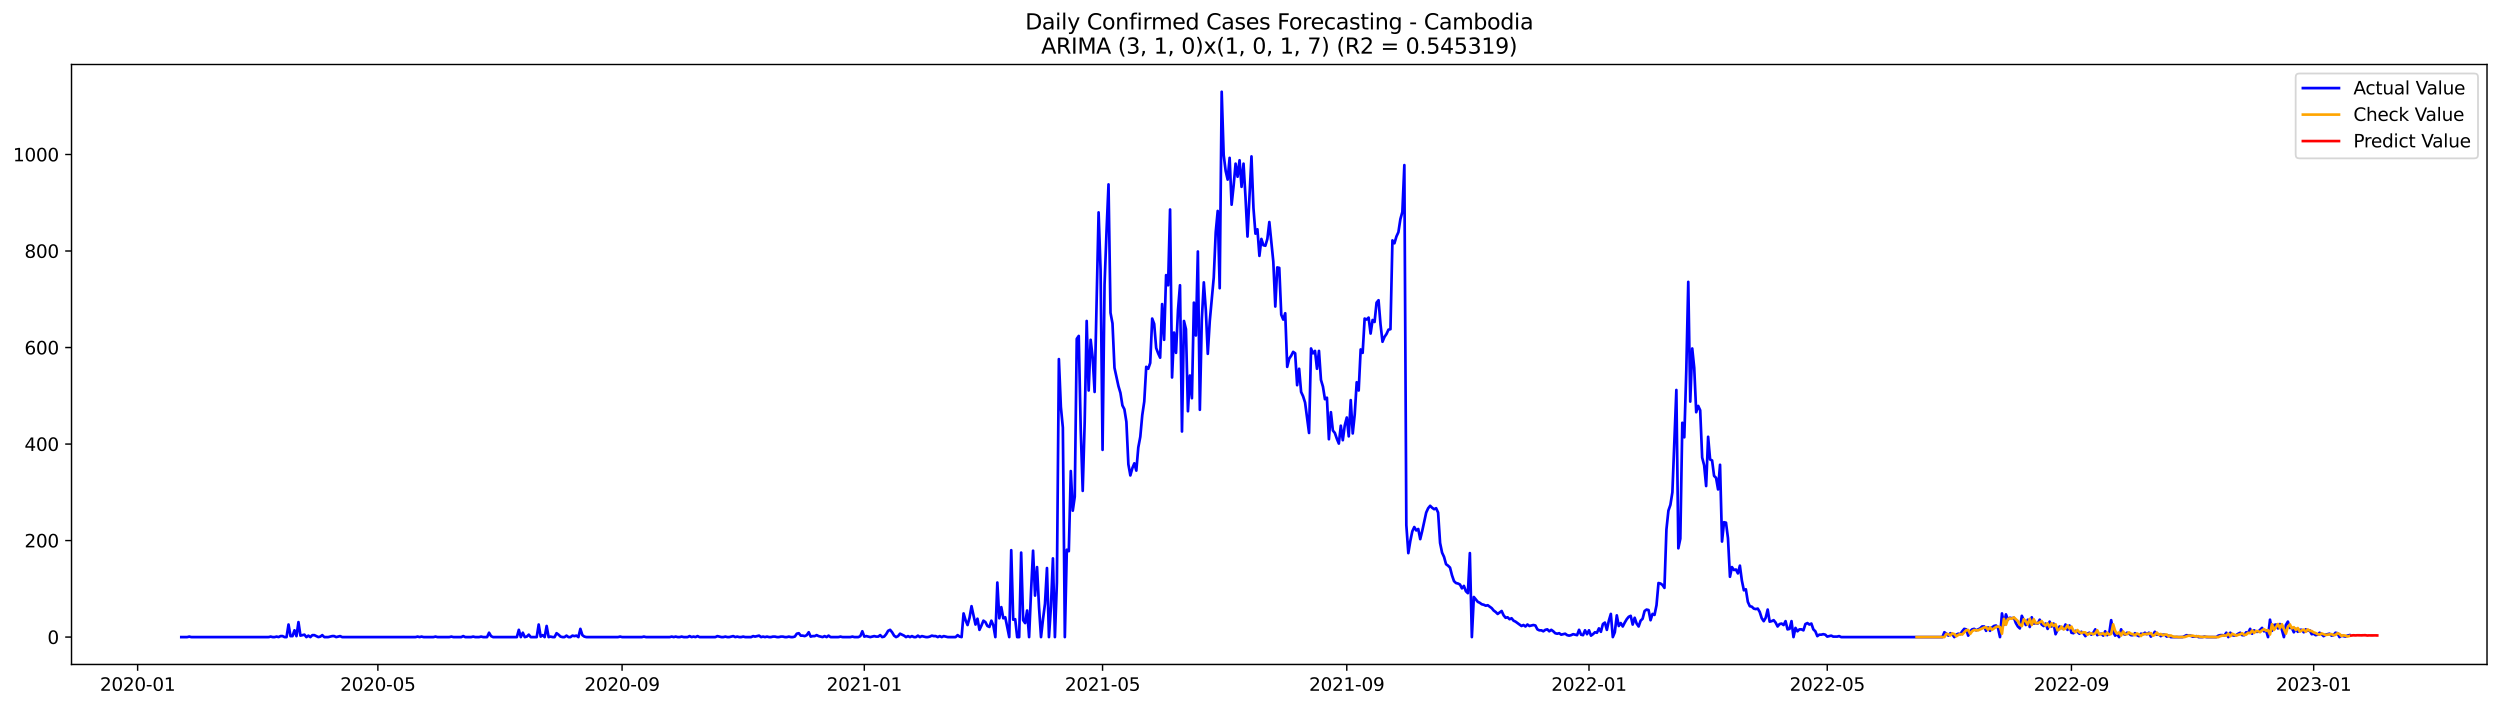 <?xml version="1.0" encoding="utf-8" standalone="no"?>
<!DOCTYPE svg PUBLIC "-//W3C//DTD SVG 1.1//EN"
  "http://www.w3.org/Graphics/SVG/1.1/DTD/svg11.dtd">
<svg xmlns:xlink="http://www.w3.org/1999/xlink" width="1386.05pt" height="392.274pt" viewBox="0 0 1386.05 392.274" xmlns="http://www.w3.org/2000/svg" version="1.1">
 <defs>
  <style type="text/css">*{stroke-linejoin: round; stroke-linecap: butt}</style>
 </defs>
 <g id="figure_1">
  <g id="patch_1">
   <path d="M 0 392.274 
L 1386.05 392.274 
L 1386.05 0 
L 0 0 
z
" style="fill: #ffffff"/>
  </g>
  <g id="axes_1">
   <g id="patch_2">
    <path d="M 39.65 368.396 
L 1378.85 368.396 
L 1378.85 35.755 
L 39.65 35.755 
z
" style="fill: #ffffff"/>
   </g>
   <g id="matplotlib.axis_1">
    <g id="xtick_1">
     <g id="line2d_1">
      <defs>
       <path id="mc439f2bbab" d="M 0 0 
L 0 3.5 
" style="stroke: #000000; stroke-width: 0.8"/>
      </defs>
      <g>
       <use xlink:href="#mc439f2bbab" x="76.306" y="368.396" style="stroke: #000000; stroke-width: 0.8"/>
      </g>
     </g>
     <g id="text_1">
      <!-- 2020-01 -->
      <g transform="translate(55.414 382.994)scale(0.1 -0.1)">
       <defs>
        <path id="DejaVuSans-32" d="M 1228 531 
L 3431 531 
L 3431 0 
L 469 0 
L 469 531 
Q 828 903 1448 1529 
Q 2069 2156 2228 2338 
Q 2531 2678 2651 2914 
Q 2772 3150 2772 3378 
Q 2772 3750 2511 3984 
Q 2250 4219 1831 4219 
Q 1534 4219 1204 4116 
Q 875 4013 500 3803 
L 500 4441 
Q 881 4594 1212 4672 
Q 1544 4750 1819 4750 
Q 2544 4750 2975 4387 
Q 3406 4025 3406 3419 
Q 3406 3131 3298 2873 
Q 3191 2616 2906 2266 
Q 2828 2175 2409 1742 
Q 1991 1309 1228 531 
z
" transform="scale(0.016)"/>
        <path id="DejaVuSans-30" d="M 2034 4250 
Q 1547 4250 1301 3770 
Q 1056 3291 1056 2328 
Q 1056 1369 1301 889 
Q 1547 409 2034 409 
Q 2525 409 2770 889 
Q 3016 1369 3016 2328 
Q 3016 3291 2770 3770 
Q 2525 4250 2034 4250 
z
M 2034 4750 
Q 2819 4750 3233 4129 
Q 3647 3509 3647 2328 
Q 3647 1150 3233 529 
Q 2819 -91 2034 -91 
Q 1250 -91 836 529 
Q 422 1150 422 2328 
Q 422 3509 836 4129 
Q 1250 4750 2034 4750 
z
" transform="scale(0.016)"/>
        <path id="DejaVuSans-2d" d="M 313 2009 
L 1997 2009 
L 1997 1497 
L 313 1497 
L 313 2009 
z
" transform="scale(0.016)"/>
        <path id="DejaVuSans-31" d="M 794 531 
L 1825 531 
L 1825 4091 
L 703 3866 
L 703 4441 
L 1819 4666 
L 2450 4666 
L 2450 531 
L 3481 531 
L 3481 0 
L 794 0 
L 794 531 
z
" transform="scale(0.016)"/>
       </defs>
       <use xlink:href="#DejaVuSans-32"/>
       <use xlink:href="#DejaVuSans-30" x="63.623"/>
       <use xlink:href="#DejaVuSans-32" x="127.246"/>
       <use xlink:href="#DejaVuSans-30" x="190.869"/>
       <use xlink:href="#DejaVuSans-2d" x="254.492"/>
       <use xlink:href="#DejaVuSans-30" x="290.576"/>
       <use xlink:href="#DejaVuSans-31" x="354.199"/>
      </g>
     </g>
    </g>
    <g id="xtick_2">
     <g id="line2d_2">
      <g>
       <use xlink:href="#mc439f2bbab" x="209.499" y="368.396" style="stroke: #000000; stroke-width: 0.8"/>
      </g>
     </g>
     <g id="text_2">
      <!-- 2020-05 -->
      <g transform="translate(188.608 382.994)scale(0.1 -0.1)">
       <defs>
        <path id="DejaVuSans-35" d="M 691 4666 
L 3169 4666 
L 3169 4134 
L 1269 4134 
L 1269 2991 
Q 1406 3038 1543 3061 
Q 1681 3084 1819 3084 
Q 2600 3084 3056 2656 
Q 3513 2228 3513 1497 
Q 3513 744 3044 326 
Q 2575 -91 1722 -91 
Q 1428 -91 1123 -41 
Q 819 9 494 109 
L 494 744 
Q 775 591 1075 516 
Q 1375 441 1709 441 
Q 2250 441 2565 725 
Q 2881 1009 2881 1497 
Q 2881 1984 2565 2268 
Q 2250 2553 1709 2553 
Q 1456 2553 1204 2497 
Q 953 2441 691 2322 
L 691 4666 
z
" transform="scale(0.016)"/>
       </defs>
       <use xlink:href="#DejaVuSans-32"/>
       <use xlink:href="#DejaVuSans-30" x="63.623"/>
       <use xlink:href="#DejaVuSans-32" x="127.246"/>
       <use xlink:href="#DejaVuSans-30" x="190.869"/>
       <use xlink:href="#DejaVuSans-2d" x="254.492"/>
       <use xlink:href="#DejaVuSans-30" x="290.576"/>
       <use xlink:href="#DejaVuSans-35" x="354.199"/>
      </g>
     </g>
    </g>
    <g id="xtick_3">
     <g id="line2d_3">
      <g>
       <use xlink:href="#mc439f2bbab" x="344.894" y="368.396" style="stroke: #000000; stroke-width: 0.8"/>
      </g>
     </g>
     <g id="text_3">
      <!-- 2020-09 -->
      <g transform="translate(324.003 382.994)scale(0.1 -0.1)">
       <defs>
        <path id="DejaVuSans-39" d="M 703 97 
L 703 672 
Q 941 559 1184 500 
Q 1428 441 1663 441 
Q 2288 441 2617 861 
Q 2947 1281 2994 2138 
Q 2813 1869 2534 1725 
Q 2256 1581 1919 1581 
Q 1219 1581 811 2004 
Q 403 2428 403 3163 
Q 403 3881 828 4315 
Q 1253 4750 1959 4750 
Q 2769 4750 3195 4129 
Q 3622 3509 3622 2328 
Q 3622 1225 3098 567 
Q 2575 -91 1691 -91 
Q 1453 -91 1209 -44 
Q 966 3 703 97 
z
M 1959 2075 
Q 2384 2075 2632 2365 
Q 2881 2656 2881 3163 
Q 2881 3666 2632 3958 
Q 2384 4250 1959 4250 
Q 1534 4250 1286 3958 
Q 1038 3666 1038 3163 
Q 1038 2656 1286 2365 
Q 1534 2075 1959 2075 
z
" transform="scale(0.016)"/>
       </defs>
       <use xlink:href="#DejaVuSans-32"/>
       <use xlink:href="#DejaVuSans-30" x="63.623"/>
       <use xlink:href="#DejaVuSans-32" x="127.246"/>
       <use xlink:href="#DejaVuSans-30" x="190.869"/>
       <use xlink:href="#DejaVuSans-2d" x="254.492"/>
       <use xlink:href="#DejaVuSans-30" x="290.576"/>
       <use xlink:href="#DejaVuSans-39" x="354.199"/>
      </g>
     </g>
    </g>
    <g id="xtick_4">
     <g id="line2d_4">
      <g>
       <use xlink:href="#mc439f2bbab" x="479.189" y="368.396" style="stroke: #000000; stroke-width: 0.8"/>
      </g>
     </g>
     <g id="text_4">
      <!-- 2021-01 -->
      <g transform="translate(458.297 382.994)scale(0.1 -0.1)">
       <use xlink:href="#DejaVuSans-32"/>
       <use xlink:href="#DejaVuSans-30" x="63.623"/>
       <use xlink:href="#DejaVuSans-32" x="127.246"/>
       <use xlink:href="#DejaVuSans-31" x="190.869"/>
       <use xlink:href="#DejaVuSans-2d" x="254.492"/>
       <use xlink:href="#DejaVuSans-30" x="290.576"/>
       <use xlink:href="#DejaVuSans-31" x="354.199"/>
      </g>
     </g>
    </g>
    <g id="xtick_5">
     <g id="line2d_5">
      <g>
       <use xlink:href="#mc439f2bbab" x="611.281" y="368.396" style="stroke: #000000; stroke-width: 0.8"/>
      </g>
     </g>
     <g id="text_5">
      <!-- 2021-05 -->
      <g transform="translate(590.39 382.994)scale(0.1 -0.1)">
       <use xlink:href="#DejaVuSans-32"/>
       <use xlink:href="#DejaVuSans-30" x="63.623"/>
       <use xlink:href="#DejaVuSans-32" x="127.246"/>
       <use xlink:href="#DejaVuSans-31" x="190.869"/>
       <use xlink:href="#DejaVuSans-2d" x="254.492"/>
       <use xlink:href="#DejaVuSans-30" x="290.576"/>
       <use xlink:href="#DejaVuSans-35" x="354.199"/>
      </g>
     </g>
    </g>
    <g id="xtick_6">
     <g id="line2d_6">
      <g>
       <use xlink:href="#mc439f2bbab" x="746.676" y="368.396" style="stroke: #000000; stroke-width: 0.8"/>
      </g>
     </g>
     <g id="text_6">
      <!-- 2021-09 -->
      <g transform="translate(725.785 382.994)scale(0.1 -0.1)">
       <use xlink:href="#DejaVuSans-32"/>
       <use xlink:href="#DejaVuSans-30" x="63.623"/>
       <use xlink:href="#DejaVuSans-32" x="127.246"/>
       <use xlink:href="#DejaVuSans-31" x="190.869"/>
       <use xlink:href="#DejaVuSans-2d" x="254.492"/>
       <use xlink:href="#DejaVuSans-30" x="290.576"/>
       <use xlink:href="#DejaVuSans-39" x="354.199"/>
      </g>
     </g>
    </g>
    <g id="xtick_7">
     <g id="line2d_7">
      <g>
       <use xlink:href="#mc439f2bbab" x="880.971" y="368.396" style="stroke: #000000; stroke-width: 0.8"/>
      </g>
     </g>
     <g id="text_7">
      <!-- 2022-01 -->
      <g transform="translate(860.079 382.994)scale(0.1 -0.1)">
       <use xlink:href="#DejaVuSans-32"/>
       <use xlink:href="#DejaVuSans-30" x="63.623"/>
       <use xlink:href="#DejaVuSans-32" x="127.246"/>
       <use xlink:href="#DejaVuSans-32" x="190.869"/>
       <use xlink:href="#DejaVuSans-2d" x="254.492"/>
       <use xlink:href="#DejaVuSans-30" x="290.576"/>
       <use xlink:href="#DejaVuSans-31" x="354.199"/>
      </g>
     </g>
    </g>
    <g id="xtick_8">
     <g id="line2d_8">
      <g>
       <use xlink:href="#mc439f2bbab" x="1013.063" y="368.396" style="stroke: #000000; stroke-width: 0.8"/>
      </g>
     </g>
     <g id="text_8">
      <!-- 2022-05 -->
      <g transform="translate(992.172 382.994)scale(0.1 -0.1)">
       <use xlink:href="#DejaVuSans-32"/>
       <use xlink:href="#DejaVuSans-30" x="63.623"/>
       <use xlink:href="#DejaVuSans-32" x="127.246"/>
       <use xlink:href="#DejaVuSans-32" x="190.869"/>
       <use xlink:href="#DejaVuSans-2d" x="254.492"/>
       <use xlink:href="#DejaVuSans-30" x="290.576"/>
       <use xlink:href="#DejaVuSans-35" x="354.199"/>
      </g>
     </g>
    </g>
    <g id="xtick_9">
     <g id="line2d_9">
      <g>
       <use xlink:href="#mc439f2bbab" x="1148.458" y="368.396" style="stroke: #000000; stroke-width: 0.8"/>
      </g>
     </g>
     <g id="text_9">
      <!-- 2022-09 -->
      <g transform="translate(1127.567 382.994)scale(0.1 -0.1)">
       <use xlink:href="#DejaVuSans-32"/>
       <use xlink:href="#DejaVuSans-30" x="63.623"/>
       <use xlink:href="#DejaVuSans-32" x="127.246"/>
       <use xlink:href="#DejaVuSans-32" x="190.869"/>
       <use xlink:href="#DejaVuSans-2d" x="254.492"/>
       <use xlink:href="#DejaVuSans-30" x="290.576"/>
       <use xlink:href="#DejaVuSans-39" x="354.199"/>
      </g>
     </g>
    </g>
    <g id="xtick_10">
     <g id="line2d_10">
      <g>
       <use xlink:href="#mc439f2bbab" x="1282.753" y="368.396" style="stroke: #000000; stroke-width: 0.8"/>
      </g>
     </g>
     <g id="text_10">
      <!-- 2023-01 -->
      <g transform="translate(1261.861 382.994)scale(0.1 -0.1)">
       <defs>
        <path id="DejaVuSans-33" d="M 2597 2516 
Q 3050 2419 3304 2112 
Q 3559 1806 3559 1356 
Q 3559 666 3084 287 
Q 2609 -91 1734 -91 
Q 1441 -91 1130 -33 
Q 819 25 488 141 
L 488 750 
Q 750 597 1062 519 
Q 1375 441 1716 441 
Q 2309 441 2620 675 
Q 2931 909 2931 1356 
Q 2931 1769 2642 2001 
Q 2353 2234 1838 2234 
L 1294 2234 
L 1294 2753 
L 1863 2753 
Q 2328 2753 2575 2939 
Q 2822 3125 2822 3475 
Q 2822 3834 2567 4026 
Q 2313 4219 1838 4219 
Q 1578 4219 1281 4162 
Q 984 4106 628 3988 
L 628 4550 
Q 988 4650 1302 4700 
Q 1616 4750 1894 4750 
Q 2613 4750 3031 4423 
Q 3450 4097 3450 3541 
Q 3450 3153 3228 2886 
Q 3006 2619 2597 2516 
z
" transform="scale(0.016)"/>
       </defs>
       <use xlink:href="#DejaVuSans-32"/>
       <use xlink:href="#DejaVuSans-30" x="63.623"/>
       <use xlink:href="#DejaVuSans-32" x="127.246"/>
       <use xlink:href="#DejaVuSans-33" x="190.869"/>
       <use xlink:href="#DejaVuSans-2d" x="254.492"/>
       <use xlink:href="#DejaVuSans-30" x="290.576"/>
       <use xlink:href="#DejaVuSans-31" x="354.199"/>
      </g>
     </g>
    </g>
   </g>
   <g id="matplotlib.axis_2">
    <g id="ytick_1">
     <g id="line2d_11">
      <defs>
       <path id="m9456722c86" d="M 0 0 
L -3.5 0 
" style="stroke: #000000; stroke-width: 0.8"/>
      </defs>
      <g>
       <use xlink:href="#m9456722c86" x="39.65" y="353.211" style="stroke: #000000; stroke-width: 0.8"/>
      </g>
     </g>
     <g id="text_11">
      <!-- 0 -->
      <g transform="translate(26.288 357.01)scale(0.1 -0.1)">
       <use xlink:href="#DejaVuSans-30"/>
      </g>
     </g>
    </g>
    <g id="ytick_2">
     <g id="line2d_12">
      <g>
       <use xlink:href="#m9456722c86" x="39.65" y="299.7" style="stroke: #000000; stroke-width: 0.8"/>
      </g>
     </g>
     <g id="text_12">
      <!-- 200 -->
      <g transform="translate(13.562 303.499)scale(0.1 -0.1)">
       <use xlink:href="#DejaVuSans-32"/>
       <use xlink:href="#DejaVuSans-30" x="63.623"/>
       <use xlink:href="#DejaVuSans-30" x="127.246"/>
      </g>
     </g>
    </g>
    <g id="ytick_3">
     <g id="line2d_13">
      <g>
       <use xlink:href="#m9456722c86" x="39.65" y="246.189" style="stroke: #000000; stroke-width: 0.8"/>
      </g>
     </g>
     <g id="text_13">
      <!-- 400 -->
      <g transform="translate(13.562 249.989)scale(0.1 -0.1)">
       <defs>
        <path id="DejaVuSans-34" d="M 2419 4116 
L 825 1625 
L 2419 1625 
L 2419 4116 
z
M 2253 4666 
L 3047 4666 
L 3047 1625 
L 3713 1625 
L 3713 1100 
L 3047 1100 
L 3047 0 
L 2419 0 
L 2419 1100 
L 313 1100 
L 313 1709 
L 2253 4666 
z
" transform="scale(0.016)"/>
       </defs>
       <use xlink:href="#DejaVuSans-34"/>
       <use xlink:href="#DejaVuSans-30" x="63.623"/>
       <use xlink:href="#DejaVuSans-30" x="127.246"/>
      </g>
     </g>
    </g>
    <g id="ytick_4">
     <g id="line2d_14">
      <g>
       <use xlink:href="#m9456722c86" x="39.65" y="192.679" style="stroke: #000000; stroke-width: 0.8"/>
      </g>
     </g>
     <g id="text_14">
      <!-- 600 -->
      <g transform="translate(13.562 196.478)scale(0.1 -0.1)">
       <defs>
        <path id="DejaVuSans-36" d="M 2113 2584 
Q 1688 2584 1439 2293 
Q 1191 2003 1191 1497 
Q 1191 994 1439 701 
Q 1688 409 2113 409 
Q 2538 409 2786 701 
Q 3034 994 3034 1497 
Q 3034 2003 2786 2293 
Q 2538 2584 2113 2584 
z
M 3366 4563 
L 3366 3988 
Q 3128 4100 2886 4159 
Q 2644 4219 2406 4219 
Q 1781 4219 1451 3797 
Q 1122 3375 1075 2522 
Q 1259 2794 1537 2939 
Q 1816 3084 2150 3084 
Q 2853 3084 3261 2657 
Q 3669 2231 3669 1497 
Q 3669 778 3244 343 
Q 2819 -91 2113 -91 
Q 1303 -91 875 529 
Q 447 1150 447 2328 
Q 447 3434 972 4092 
Q 1497 4750 2381 4750 
Q 2619 4750 2861 4703 
Q 3103 4656 3366 4563 
z
" transform="scale(0.016)"/>
       </defs>
       <use xlink:href="#DejaVuSans-36"/>
       <use xlink:href="#DejaVuSans-30" x="63.623"/>
       <use xlink:href="#DejaVuSans-30" x="127.246"/>
      </g>
     </g>
    </g>
    <g id="ytick_5">
     <g id="line2d_15">
      <g>
       <use xlink:href="#m9456722c86" x="39.65" y="139.168" style="stroke: #000000; stroke-width: 0.8"/>
      </g>
     </g>
     <g id="text_15">
      <!-- 800 -->
      <g transform="translate(13.562 142.967)scale(0.1 -0.1)">
       <defs>
        <path id="DejaVuSans-38" d="M 2034 2216 
Q 1584 2216 1326 1975 
Q 1069 1734 1069 1313 
Q 1069 891 1326 650 
Q 1584 409 2034 409 
Q 2484 409 2743 651 
Q 3003 894 3003 1313 
Q 3003 1734 2745 1975 
Q 2488 2216 2034 2216 
z
M 1403 2484 
Q 997 2584 770 2862 
Q 544 3141 544 3541 
Q 544 4100 942 4425 
Q 1341 4750 2034 4750 
Q 2731 4750 3128 4425 
Q 3525 4100 3525 3541 
Q 3525 3141 3298 2862 
Q 3072 2584 2669 2484 
Q 3125 2378 3379 2068 
Q 3634 1759 3634 1313 
Q 3634 634 3220 271 
Q 2806 -91 2034 -91 
Q 1263 -91 848 271 
Q 434 634 434 1313 
Q 434 1759 690 2068 
Q 947 2378 1403 2484 
z
M 1172 3481 
Q 1172 3119 1398 2916 
Q 1625 2713 2034 2713 
Q 2441 2713 2670 2916 
Q 2900 3119 2900 3481 
Q 2900 3844 2670 4047 
Q 2441 4250 2034 4250 
Q 1625 4250 1398 4047 
Q 1172 3844 1172 3481 
z
" transform="scale(0.016)"/>
       </defs>
       <use xlink:href="#DejaVuSans-38"/>
       <use xlink:href="#DejaVuSans-30" x="63.623"/>
       <use xlink:href="#DejaVuSans-30" x="127.246"/>
      </g>
     </g>
    </g>
    <g id="ytick_6">
     <g id="line2d_16">
      <g>
       <use xlink:href="#m9456722c86" x="39.65" y="85.657" style="stroke: #000000; stroke-width: 0.8"/>
      </g>
     </g>
     <g id="text_16">
      <!-- 1000 -->
      <g transform="translate(7.2 89.457)scale(0.1 -0.1)">
       <use xlink:href="#DejaVuSans-31"/>
       <use xlink:href="#DejaVuSans-30" x="63.623"/>
       <use xlink:href="#DejaVuSans-30" x="127.246"/>
       <use xlink:href="#DejaVuSans-30" x="190.869"/>
      </g>
     </g>
    </g>
   </g>
   <g id="line2d_17">
    <path d="M 100.523 353.211 
L 103.825 353.211 
L 104.926 352.943 
L 106.027 353.211 
L 148.957 353.211 
L 150.057 352.943 
L 151.158 353.211 
L 152.259 353.211 
L 153.36 352.943 
L 154.461 353.211 
L 155.561 352.675 
L 156.662 352.675 
L 157.763 353.211 
L 158.864 353.211 
L 159.964 346.254 
L 161.065 352.675 
L 162.166 352.675 
L 163.267 349.465 
L 164.368 352.675 
L 165.468 344.916 
L 166.569 352.408 
L 168.771 351.873 
L 169.871 353.211 
L 170.972 352.408 
L 172.073 353.211 
L 173.174 352.14 
L 174.274 352.14 
L 176.476 353.211 
L 177.577 352.943 
L 178.678 352.14 
L 179.778 353.211 
L 181.98 353.211 
L 184.181 352.675 
L 185.282 352.675 
L 186.383 353.211 
L 188.585 352.675 
L 189.685 353.211 
L 230.414 353.211 
L 231.515 352.943 
L 232.615 353.211 
L 233.716 352.943 
L 234.817 353.211 
L 240.321 353.211 
L 241.422 352.943 
L 242.522 353.211 
L 249.127 353.211 
L 250.228 352.943 
L 251.329 353.211 
L 255.732 353.211 
L 256.832 352.675 
L 257.933 353.211 
L 261.236 353.211 
L 262.336 352.943 
L 263.437 353.211 
L 265.639 353.211 
L 266.739 352.943 
L 267.84 353.211 
L 270.042 353.211 
L 271.142 350.803 
L 272.243 352.675 
L 273.344 353.211 
L 286.553 353.211 
L 287.654 349.197 
L 288.755 353.211 
L 289.856 350.803 
L 290.956 353.211 
L 292.057 352.943 
L 293.158 351.873 
L 294.259 353.211 
L 297.561 353.211 
L 298.662 346.254 
L 299.763 352.943 
L 300.863 352.14 
L 301.964 353.211 
L 303.065 347.057 
L 304.166 353.211 
L 305.266 352.943 
L 306.367 353.211 
L 307.468 353.211 
L 308.569 351.07 
L 309.67 351.873 
L 310.77 352.943 
L 311.871 353.211 
L 312.972 353.211 
L 314.073 352.408 
L 315.173 353.211 
L 316.274 353.211 
L 317.375 352.408 
L 318.476 352.675 
L 319.576 352.408 
L 320.677 353.211 
L 321.778 348.662 
L 322.879 352.14 
L 323.98 352.943 
L 325.08 353.211 
L 342.693 353.211 
L 343.793 352.943 
L 344.894 353.211 
L 355.902 353.211 
L 357.003 352.943 
L 358.104 353.211 
L 371.313 353.211 
L 372.414 352.943 
L 373.514 353.211 
L 374.615 352.943 
L 375.716 353.211 
L 376.817 353.211 
L 377.917 352.943 
L 379.018 353.211 
L 381.22 353.211 
L 382.321 352.675 
L 383.421 353.211 
L 384.522 352.943 
L 385.623 353.211 
L 386.724 352.675 
L 387.824 353.211 
L 396.631 353.211 
L 397.731 352.675 
L 399.933 353.211 
L 401.034 353.211 
L 402.134 352.943 
L 403.235 353.211 
L 404.336 353.211 
L 406.538 352.675 
L 407.638 353.211 
L 408.739 352.943 
L 409.84 353.211 
L 410.941 353.211 
L 412.041 352.943 
L 413.142 353.211 
L 416.444 353.211 
L 417.545 352.675 
L 418.646 352.943 
L 420.848 352.408 
L 421.948 353.211 
L 423.049 352.943 
L 424.15 353.211 
L 425.251 352.943 
L 426.351 353.211 
L 427.452 353.211 
L 428.553 352.943 
L 429.654 352.943 
L 430.755 353.211 
L 431.855 353.211 
L 432.956 352.943 
L 434.057 352.943 
L 435.158 353.211 
L 436.258 353.211 
L 437.359 352.943 
L 438.46 353.211 
L 439.561 353.211 
L 440.661 352.943 
L 441.762 351.338 
L 442.863 351.07 
L 443.964 352.408 
L 445.065 352.408 
L 446.165 352.675 
L 447.266 352.14 
L 448.367 350.535 
L 449.468 352.943 
L 450.568 352.675 
L 451.669 352.675 
L 452.77 352.14 
L 453.871 352.675 
L 456.072 353.211 
L 457.173 352.675 
L 458.274 353.211 
L 459.375 352.408 
L 460.475 353.211 
L 464.878 353.211 
L 465.979 352.943 
L 467.08 353.211 
L 471.483 353.211 
L 472.584 352.943 
L 473.685 353.211 
L 475.886 353.211 
L 476.987 352.675 
L 478.088 350 
L 479.189 352.943 
L 480.289 352.675 
L 482.491 353.211 
L 484.692 352.675 
L 485.793 352.943 
L 486.894 352.943 
L 487.995 352.14 
L 489.095 353.211 
L 490.196 352.943 
L 491.297 351.605 
L 492.398 349.732 
L 493.499 349.197 
L 494.599 350.535 
L 495.7 352.408 
L 496.801 353.211 
L 497.902 352.675 
L 499.002 351.338 
L 501.204 352.408 
L 502.305 353.211 
L 503.406 352.675 
L 504.506 353.211 
L 505.607 352.675 
L 506.708 353.211 
L 507.809 353.211 
L 508.909 352.408 
L 510.01 353.211 
L 511.111 352.675 
L 513.312 353.211 
L 514.413 353.211 
L 515.514 352.943 
L 516.615 352.408 
L 517.716 352.675 
L 518.816 352.675 
L 519.917 353.211 
L 521.018 352.675 
L 522.119 353.211 
L 523.219 352.675 
L 525.421 353.211 
L 529.824 353.211 
L 530.925 352.14 
L 532.026 352.943 
L 533.126 353.211 
L 534.227 340.1 
L 535.328 343.846 
L 536.429 346.522 
L 537.529 342.508 
L 538.63 336.087 
L 540.832 346.254 
L 541.933 343.044 
L 543.033 349.197 
L 544.134 346.789 
L 545.235 344.114 
L 546.336 344.916 
L 547.436 347.057 
L 548.537 347.592 
L 549.638 344.114 
L 550.739 346.789 
L 551.84 353.211 
L 552.94 322.977 
L 554.041 342.776 
L 555.142 336.622 
L 556.243 342.776 
L 557.343 342.241 
L 559.545 353.211 
L 560.646 305.051 
L 561.746 343.579 
L 562.847 343.311 
L 563.948 353.211 
L 565.049 353.211 
L 566.15 306.389 
L 567.25 343.846 
L 568.351 345.452 
L 569.452 338.495 
L 570.553 353.211 
L 571.653 327.525 
L 572.754 305.319 
L 573.855 330.201 
L 574.956 314.415 
L 576.057 336.622 
L 577.157 353.211 
L 578.258 343.311 
L 579.359 334.749 
L 580.46 314.95 
L 581.56 353.211 
L 582.661 336.355 
L 583.762 309.599 
L 584.863 353.211 
L 585.963 322.977 
L 587.064 199.1 
L 588.165 225.588 
L 589.266 237.092 
L 590.367 353.211 
L 591.467 304.783 
L 592.568 305.586 
L 593.669 261.172 
L 594.77 283.112 
L 595.87 275.353 
L 596.971 187.863 
L 598.072 186.257 
L 599.173 237.895 
L 600.274 272.142 
L 601.374 233.882 
L 602.475 177.963 
L 603.576 216.491 
L 604.677 188.398 
L 605.777 198.03 
L 606.878 217.294 
L 609.08 117.764 
L 610.18 149.603 
L 611.281 249.4 
L 612.382 157.897 
L 613.483 128.198 
L 614.584 102.246 
L 615.684 173.415 
L 616.785 179.301 
L 617.886 203.916 
L 620.087 214.083 
L 621.188 217.829 
L 622.289 224.785 
L 623.39 226.925 
L 624.491 233.882 
L 625.591 257.427 
L 626.692 263.58 
L 627.793 259.567 
L 628.894 256.891 
L 629.994 260.905 
L 631.095 248.062 
L 632.196 242.176 
L 633.297 230.136 
L 634.397 222.645 
L 635.498 203.381 
L 636.599 204.451 
L 637.7 201.24 
L 638.801 176.625 
L 639.901 179.569 
L 641.002 192.946 
L 642.103 195.889 
L 643.204 198.297 
L 644.304 168.599 
L 645.405 188.398 
L 646.506 152.546 
L 647.607 158.164 
L 648.708 116.158 
L 649.808 209.267 
L 650.909 184.385 
L 652.01 195.622 
L 653.111 171.81 
L 654.211 158.164 
L 655.312 239.233 
L 656.413 177.963 
L 657.514 182.512 
L 658.614 227.996 
L 659.715 208.197 
L 660.816 220.772 
L 661.917 167.796 
L 663.018 185.99 
L 664.118 139.436 
L 665.219 227.193 
L 666.32 176.893 
L 667.421 156.559 
L 668.521 171.81 
L 669.622 196.157 
L 670.723 177.963 
L 672.925 153.883 
L 674.025 128.733 
L 675.126 116.961 
L 676.227 159.77 
L 677.328 50.876 
L 678.428 85.925 
L 679.529 94.754 
L 680.63 99.57 
L 681.731 87.53 
L 682.831 113.483 
L 683.932 103.048 
L 685.033 90.741 
L 686.134 97.965 
L 687.235 88.868 
L 688.335 103.583 
L 689.436 90.741 
L 690.537 109.47 
L 691.638 131.141 
L 693.839 86.728 
L 694.94 115.356 
L 696.041 129.536 
L 697.142 127.128 
L 698.242 141.844 
L 699.343 132.479 
L 700.444 135.957 
L 701.545 136.225 
L 702.645 132.479 
L 703.746 123.115 
L 705.948 145.054 
L 707.048 169.937 
L 708.149 148.265 
L 709.25 148.532 
L 710.351 174.485 
L 711.452 177.161 
L 712.552 173.682 
L 713.653 203.381 
L 714.754 198.832 
L 715.855 197.227 
L 716.955 195.087 
L 718.056 195.889 
L 719.157 213.548 
L 720.258 204.451 
L 721.358 217.294 
L 722.459 219.702 
L 723.56 223.18 
L 725.762 240.036 
L 726.862 193.214 
L 727.963 195.889 
L 729.064 194.552 
L 730.165 204.451 
L 731.265 194.552 
L 732.366 210.605 
L 733.467 214.35 
L 734.568 221.307 
L 735.669 220.504 
L 736.769 243.514 
L 737.87 228.531 
L 738.971 238.698 
L 740.072 240.036 
L 741.172 243.246 
L 742.273 245.922 
L 743.374 236.022 
L 744.475 244.049 
L 745.575 235.755 
L 746.676 231.474 
L 747.777 241.908 
L 748.878 221.842 
L 749.979 240.303 
L 751.079 229.869 
L 752.18 211.942 
L 753.281 216.491 
L 754.382 193.749 
L 755.482 195.622 
L 756.583 176.625 
L 757.684 177.161 
L 758.785 176.09 
L 759.886 184.92 
L 760.986 177.428 
L 762.087 178.498 
L 763.188 167.796 
L 764.289 166.458 
L 765.389 179.836 
L 766.49 189.468 
L 767.591 186.792 
L 768.692 185.187 
L 769.792 182.779 
L 770.893 182.512 
L 771.994 133.282 
L 773.095 134.887 
L 774.196 131.141 
L 775.296 128.733 
L 776.397 121.51 
L 777.498 117.496 
L 778.599 91.544 
L 779.699 291.138 
L 780.8 306.656 
L 781.901 299.967 
L 783.002 294.616 
L 784.103 292.208 
L 785.203 294.081 
L 786.304 293.279 
L 787.405 298.897 
L 788.506 294.349 
L 790.707 284.182 
L 791.808 281.774 
L 792.909 280.436 
L 794.009 281.506 
L 795.11 282.309 
L 796.211 281.774 
L 797.312 284.182 
L 798.413 301.038 
L 799.513 306.389 
L 800.614 308.797 
L 801.715 312.81 
L 802.816 313.613 
L 803.916 314.683 
L 805.017 318.964 
L 806.118 322.174 
L 807.219 323.245 
L 808.32 323.512 
L 809.42 324.047 
L 810.521 326.188 
L 811.622 324.85 
L 812.723 327.793 
L 813.823 328.863 
L 814.924 306.656 
L 816.025 353.211 
L 817.126 331.004 
L 819.327 333.679 
L 820.428 334.214 
L 821.529 335.017 
L 822.63 335.284 
L 823.73 335.82 
L 824.831 335.552 
L 827.033 337.157 
L 828.133 338.495 
L 829.234 339.298 
L 830.335 340.368 
L 832.537 338.763 
L 833.637 341.171 
L 834.738 342.508 
L 835.839 342.241 
L 836.94 343.311 
L 838.04 342.776 
L 839.141 344.114 
L 840.242 344.649 
L 843.544 347.057 
L 844.645 346.522 
L 845.746 347.324 
L 846.847 346.254 
L 847.947 347.057 
L 850.149 346.522 
L 851.25 346.789 
L 852.35 348.93 
L 853.451 349.465 
L 854.552 349.465 
L 855.653 350 
L 856.754 349.197 
L 857.854 348.93 
L 858.955 350 
L 860.056 349.197 
L 861.157 350 
L 862.257 351.07 
L 863.358 351.338 
L 864.459 351.07 
L 865.56 351.873 
L 867.761 351.338 
L 868.862 352.14 
L 869.963 352.408 
L 871.064 352.14 
L 872.164 351.605 
L 874.366 352.14 
L 875.467 349.197 
L 876.567 351.873 
L 877.668 352.14 
L 878.769 349.465 
L 879.87 351.605 
L 880.971 349.465 
L 882.071 352.408 
L 883.172 351.605 
L 884.273 350.535 
L 885.374 350.803 
L 886.474 348.395 
L 887.575 350.267 
L 888.676 345.987 
L 889.777 345.184 
L 890.877 349.197 
L 891.978 344.114 
L 893.079 340.368 
L 894.18 353.211 
L 895.281 350.535 
L 896.381 341.171 
L 897.482 347.057 
L 898.583 345.452 
L 899.684 347.324 
L 900.784 345.184 
L 901.885 343.311 
L 902.986 341.973 
L 904.087 341.438 
L 905.188 346.254 
L 906.288 342.508 
L 907.389 345.719 
L 908.49 347.324 
L 909.591 344.114 
L 910.691 343.044 
L 911.792 338.763 
L 912.893 337.96 
L 913.994 338.228 
L 915.094 343.846 
L 916.195 340.368 
L 917.296 340.903 
L 918.397 335.552 
L 919.498 323.245 
L 920.598 323.512 
L 921.699 324.315 
L 922.8 325.92 
L 923.901 293.546 
L 925.001 283.112 
L 926.102 279.901 
L 927.203 272.945 
L 929.405 216.223 
L 930.505 303.981 
L 931.606 298.63 
L 932.707 234.417 
L 933.808 242.444 
L 934.908 205.521 
L 936.009 156.291 
L 937.11 222.645 
L 938.211 193.214 
L 939.311 203.916 
L 940.412 228.531 
L 941.513 225.053 
L 942.614 227.461 
L 943.715 253.681 
L 944.815 257.962 
L 945.916 269.466 
L 947.017 242.176 
L 948.118 254.751 
L 949.218 255.286 
L 950.319 263.848 
L 951.42 264.918 
L 952.521 271.339 
L 953.622 257.694 
L 954.722 300.235 
L 955.823 289.533 
L 956.924 289.8 
L 958.025 298.362 
L 959.125 319.766 
L 960.226 314.415 
L 961.327 316.021 
L 962.428 315.753 
L 963.528 317.894 
L 964.629 313.613 
L 965.73 321.907 
L 966.831 327.258 
L 967.932 326.723 
L 969.032 333.679 
L 970.133 336.087 
L 971.234 336.355 
L 972.335 337.425 
L 973.435 337.692 
L 974.536 337.425 
L 975.637 339.298 
L 976.738 342.776 
L 977.839 344.381 
L 978.939 342.508 
L 980.04 337.96 
L 981.141 344.649 
L 982.242 344.381 
L 983.342 343.846 
L 984.443 345.184 
L 985.544 347.324 
L 986.645 345.987 
L 987.745 345.719 
L 988.846 346.522 
L 989.947 344.381 
L 991.048 348.93 
L 992.149 348.662 
L 993.249 344.381 
L 994.35 353.211 
L 995.451 348.127 
L 996.552 350 
L 997.652 348.93 
L 998.753 348.93 
L 999.854 349.465 
L 1000.955 345.987 
L 1002.056 345.452 
L 1003.156 346.254 
L 1004.257 345.719 
L 1005.358 348.93 
L 1006.459 350 
L 1007.559 352.675 
L 1008.66 351.873 
L 1009.761 351.873 
L 1010.862 351.605 
L 1011.962 351.873 
L 1013.063 352.943 
L 1015.265 352.408 
L 1016.366 352.943 
L 1018.567 352.943 
L 1019.668 352.675 
L 1020.769 353.211 
L 1076.908 353.211 
L 1078.009 350.535 
L 1079.11 351.338 
L 1080.21 352.408 
L 1081.311 351.07 
L 1082.412 351.605 
L 1083.513 353.211 
L 1084.613 351.873 
L 1085.714 351.338 
L 1086.815 351.605 
L 1087.916 350 
L 1089.017 348.662 
L 1090.117 348.93 
L 1091.218 352.408 
L 1092.319 350 
L 1093.42 348.93 
L 1094.52 348.662 
L 1095.621 349.465 
L 1097.823 348.395 
L 1098.924 347.324 
L 1100.024 347.324 
L 1101.125 349.732 
L 1102.226 347.859 
L 1103.327 349.732 
L 1104.427 347.859 
L 1105.528 347.057 
L 1106.629 346.789 
L 1107.73 348.127 
L 1108.83 353.211 
L 1109.931 340.1 
L 1111.032 346.254 
L 1112.133 340.636 
L 1113.234 343.579 
L 1114.334 342.508 
L 1115.435 342.776 
L 1116.536 342.508 
L 1117.637 345.452 
L 1118.737 347.324 
L 1119.838 348.395 
L 1120.939 341.438 
L 1122.04 343.846 
L 1123.141 346.522 
L 1124.241 343.579 
L 1125.342 347.592 
L 1126.443 342.241 
L 1127.544 345.719 
L 1128.644 345.452 
L 1129.745 345.719 
L 1130.846 343.579 
L 1131.947 346.254 
L 1133.047 347.057 
L 1134.148 345.719 
L 1135.249 348.662 
L 1136.35 344.649 
L 1137.451 347.324 
L 1138.551 345.719 
L 1139.652 351.605 
L 1140.753 349.197 
L 1141.854 347.324 
L 1142.954 348.127 
L 1144.055 348.662 
L 1145.156 346.254 
L 1146.257 349.197 
L 1147.358 346.789 
L 1148.458 350.803 
L 1149.559 351.07 
L 1150.66 349.732 
L 1151.761 350.267 
L 1152.861 351.338 
L 1153.962 350.267 
L 1155.063 351.07 
L 1156.164 352.675 
L 1157.264 351.338 
L 1158.365 350.803 
L 1159.466 351.873 
L 1160.567 350.803 
L 1161.668 348.93 
L 1162.768 352.14 
L 1163.869 351.605 
L 1164.97 351.338 
L 1166.071 352.408 
L 1167.171 350 
L 1168.272 352.14 
L 1169.373 351.338 
L 1170.474 343.846 
L 1171.575 350.267 
L 1172.675 352.408 
L 1173.776 351.605 
L 1174.877 353.211 
L 1175.978 348.93 
L 1177.078 351.338 
L 1178.179 351.873 
L 1179.28 350.803 
L 1180.381 351.338 
L 1181.481 352.14 
L 1182.582 352.14 
L 1183.683 351.07 
L 1184.784 352.14 
L 1185.885 352.675 
L 1186.985 351.338 
L 1188.086 351.605 
L 1189.187 350.803 
L 1190.288 351.605 
L 1191.388 350.803 
L 1192.489 352.943 
L 1193.59 352.14 
L 1194.691 350.267 
L 1195.792 351.873 
L 1196.892 351.605 
L 1197.993 352.675 
L 1199.094 351.873 
L 1200.195 351.873 
L 1201.295 352.943 
L 1202.396 352.408 
L 1203.497 353.211 
L 1210.102 353.211 
L 1212.303 352.14 
L 1213.404 352.408 
L 1214.505 352.408 
L 1215.605 352.943 
L 1216.706 352.943 
L 1217.807 352.675 
L 1218.908 353.211 
L 1221.109 353.211 
L 1222.21 352.943 
L 1223.311 353.211 
L 1228.815 353.211 
L 1229.915 352.408 
L 1231.016 352.14 
L 1232.117 352.14 
L 1233.218 352.408 
L 1234.319 350.803 
L 1235.419 353.211 
L 1236.52 350.803 
L 1237.621 352.14 
L 1238.722 352.408 
L 1239.822 352.14 
L 1240.923 351.338 
L 1242.024 350.803 
L 1243.125 352.14 
L 1244.226 352.14 
L 1245.326 350.535 
L 1246.427 350.803 
L 1247.528 348.662 
L 1248.629 351.338 
L 1249.729 349.465 
L 1250.83 350.267 
L 1251.931 350.267 
L 1254.132 348.127 
L 1255.233 350 
L 1256.334 349.465 
L 1257.435 353.211 
L 1258.536 343.579 
L 1259.636 349.732 
L 1260.737 346.522 
L 1261.838 346.254 
L 1262.939 348.395 
L 1264.039 345.987 
L 1265.14 349.197 
L 1266.241 353.211 
L 1267.342 346.522 
L 1268.443 344.649 
L 1269.543 348.127 
L 1270.644 348.127 
L 1271.745 350.535 
L 1272.846 348.662 
L 1273.946 350.267 
L 1275.047 349.197 
L 1276.148 349.197 
L 1277.249 350.535 
L 1278.349 348.93 
L 1279.45 349.732 
L 1280.551 349.465 
L 1281.652 351.605 
L 1282.753 351.338 
L 1283.853 352.14 
L 1284.954 351.873 
L 1286.055 350.803 
L 1287.156 351.605 
L 1288.256 352.675 
L 1289.357 351.873 
L 1291.559 351.338 
L 1292.66 352.408 
L 1293.76 352.14 
L 1294.861 350.803 
L 1295.962 351.07 
L 1297.063 353.211 
L 1298.163 352.408 
L 1300.365 352.943 
L 1301.466 352.408 
L 1302.566 352.14 
L 1302.566 352.14 
" clip-path="url(#p37d172891c)" style="fill: none; stroke: #0000ff; stroke-width: 1.5; stroke-linecap: square"/>
   </g>
   <g id="line2d_18">
    <path d="M 1062.598 353.213 
L 1072.505 353.207 
L 1078.009 353.212 
L 1079.11 351.418 
L 1080.21 351.657 
L 1081.311 352.277 
L 1082.412 351.162 
L 1083.513 351.561 
L 1084.613 352.765 
L 1085.714 352.031 
L 1086.815 351.573 
L 1087.916 351.791 
L 1090.117 349.39 
L 1091.218 349.282 
L 1092.319 351.444 
L 1093.42 349.942 
L 1094.52 349.282 
L 1095.621 349.47 
L 1096.722 349.48 
L 1098.924 348.458 
L 1100.024 347.923 
L 1101.125 347.731 
L 1102.226 349.133 
L 1103.327 347.873 
L 1104.427 349.148 
L 1106.629 347.585 
L 1107.73 347.334 
L 1108.83 347.692 
L 1109.931 351.32 
L 1111.032 343.089 
L 1112.133 346.388 
L 1113.234 343.185 
L 1114.334 342.861 
L 1115.435 343.019 
L 1116.536 342.292 
L 1118.737 344.353 
L 1119.838 346.365 
L 1120.939 347.126 
L 1122.04 343.278 
L 1123.141 344.446 
L 1124.241 346.264 
L 1125.342 343.109 
L 1126.443 346.435 
L 1127.544 343.296 
L 1128.644 345.485 
L 1129.745 345.52 
L 1130.846 345.027 
L 1131.947 344.342 
L 1133.047 345.881 
L 1134.148 346.802 
L 1135.249 345.642 
L 1136.35 347.628 
L 1137.451 345.568 
L 1138.551 347.044 
L 1139.652 346.117 
L 1140.753 349.484 
L 1141.854 348.832 
L 1142.954 347.388 
L 1144.055 348.944 
L 1145.156 348.474 
L 1146.257 346.774 
L 1147.358 348.468 
L 1148.458 347.402 
L 1149.559 349.719 
L 1150.66 350.56 
L 1151.761 349.325 
L 1152.861 350.539 
L 1153.962 350.962 
L 1155.063 350.531 
L 1156.164 350.629 
L 1157.264 351.949 
L 1158.365 351.295 
L 1159.466 351.106 
L 1160.567 351.662 
L 1161.668 351.111 
L 1162.768 349.447 
L 1163.869 351.697 
L 1164.97 351.516 
L 1166.071 351.099 
L 1167.171 352.1 
L 1168.272 350.766 
L 1169.373 351.844 
L 1170.474 351.467 
L 1171.575 346.153 
L 1172.675 349.802 
L 1173.776 351.326 
L 1174.877 350.618 
L 1175.978 352.352 
L 1177.078 350.114 
L 1178.179 351.667 
L 1179.28 351.607 
L 1180.381 350.598 
L 1181.481 351.361 
L 1182.582 351.662 
L 1183.683 352.191 
L 1184.784 351.241 
L 1185.885 351.721 
L 1186.985 352.604 
L 1188.086 351.518 
L 1189.187 351.654 
L 1190.288 351.353 
L 1191.388 351.334 
L 1192.489 351.007 
L 1193.59 352.433 
L 1194.691 352.011 
L 1195.792 350.728 
L 1196.892 351.964 
L 1197.993 351.517 
L 1199.094 352.26 
L 1200.195 351.845 
L 1201.295 351.808 
L 1202.396 352.836 
L 1203.497 352.299 
L 1204.598 352.858 
L 1205.698 353.124 
L 1206.799 353.031 
L 1207.9 353.276 
L 1210.102 353.15 
L 1211.202 353.196 
L 1213.404 352.424 
L 1214.505 352.545 
L 1215.605 352.39 
L 1216.706 352.731 
L 1217.807 352.863 
L 1218.908 352.722 
L 1220.009 353.125 
L 1222.21 353.119 
L 1223.311 353.027 
L 1224.412 353.165 
L 1229.915 353.228 
L 1231.016 352.667 
L 1232.117 352.411 
L 1233.218 352.326 
L 1234.319 352.388 
L 1235.419 351.292 
L 1236.52 352.728 
L 1237.621 351.349 
L 1239.822 352.398 
L 1240.923 351.961 
L 1242.024 351.689 
L 1243.125 351.08 
L 1244.226 352.035 
L 1245.326 351.864 
L 1246.427 350.817 
L 1247.528 351.071 
L 1248.629 349.593 
L 1249.729 350.882 
L 1250.83 349.841 
L 1251.931 349.937 
L 1253.032 350.488 
L 1254.132 349.465 
L 1255.233 348.841 
L 1256.334 349.652 
L 1257.435 349.469 
L 1258.536 351.771 
L 1259.636 346.063 
L 1260.737 349.226 
L 1261.838 347.737 
L 1262.939 345.975 
L 1264.039 348.315 
L 1265.14 346.105 
L 1267.342 351.323 
L 1268.443 347.533 
L 1269.543 346.173 
L 1270.644 348.349 
L 1271.745 347.717 
L 1272.846 349.215 
L 1273.946 348.209 
L 1275.047 350.189 
L 1276.148 349.54 
L 1277.249 349.053 
L 1278.349 350.287 
L 1279.45 348.972 
L 1280.551 349.647 
L 1281.652 349.869 
L 1282.753 350.621 
L 1283.853 350.981 
L 1284.954 351.622 
L 1286.055 351.877 
L 1287.156 351.184 
L 1289.357 352.047 
L 1292.66 351.585 
L 1293.76 352.177 
L 1294.861 351.954 
L 1295.962 351.092 
L 1297.063 351.493 
L 1298.163 352.592 
L 1299.264 352.218 
L 1300.365 352.41 
L 1301.466 352.902 
L 1302.566 352.603 
L 1302.566 352.603 
" clip-path="url(#p37d172891c)" style="fill: none; stroke: #ffa500; stroke-width: 1.5; stroke-linecap: square"/>
   </g>
   <g id="line2d_19">
    <path d="M 1303.667 352.341 
L 1304.768 352.2 
L 1305.869 352.287 
L 1306.97 352.201 
L 1308.07 352.223 
L 1309.171 352.258 
L 1310.272 352.203 
L 1311.373 352.187 
L 1312.473 352.339 
L 1313.574 352.271 
L 1314.675 352.302 
L 1315.776 352.289 
L 1316.877 352.273 
L 1317.977 352.31 
" clip-path="url(#p37d172891c)" style="fill: none; stroke: #ff0000; stroke-width: 1.5; stroke-linecap: square"/>
   </g>
   <g id="patch_3">
    <path d="M 39.65 368.396 
L 39.65 35.755 
" style="fill: none; stroke: #000000; stroke-width: 0.8; stroke-linejoin: miter; stroke-linecap: square"/>
   </g>
   <g id="patch_4">
    <path d="M 1378.85 368.396 
L 1378.85 35.755 
" style="fill: none; stroke: #000000; stroke-width: 0.8; stroke-linejoin: miter; stroke-linecap: square"/>
   </g>
   <g id="patch_5">
    <path d="M 39.65 368.396 
L 1378.85 368.396 
" style="fill: none; stroke: #000000; stroke-width: 0.8; stroke-linejoin: miter; stroke-linecap: square"/>
   </g>
   <g id="patch_6">
    <path d="M 39.65 35.755 
L 1378.85 35.755 
" style="fill: none; stroke: #000000; stroke-width: 0.8; stroke-linejoin: miter; stroke-linecap: square"/>
   </g>
   <g id="text_17">
    <!-- Daily Confirmed Cases Forecasting - Cambodia -->
    <g transform="translate(568.406 16.318)scale(0.12 -0.12)">
     <defs>
      <path id="DejaVuSans-44" d="M 1259 4147 
L 1259 519 
L 2022 519 
Q 2988 519 3436 956 
Q 3884 1394 3884 2338 
Q 3884 3275 3436 3711 
Q 2988 4147 2022 4147 
L 1259 4147 
z
M 628 4666 
L 1925 4666 
Q 3281 4666 3915 4102 
Q 4550 3538 4550 2338 
Q 4550 1131 3912 565 
Q 3275 0 1925 0 
L 628 0 
L 628 4666 
z
" transform="scale(0.016)"/>
      <path id="DejaVuSans-61" d="M 2194 1759 
Q 1497 1759 1228 1600 
Q 959 1441 959 1056 
Q 959 750 1161 570 
Q 1363 391 1709 391 
Q 2188 391 2477 730 
Q 2766 1069 2766 1631 
L 2766 1759 
L 2194 1759 
z
M 3341 1997 
L 3341 0 
L 2766 0 
L 2766 531 
Q 2569 213 2275 61 
Q 1981 -91 1556 -91 
Q 1019 -91 701 211 
Q 384 513 384 1019 
Q 384 1609 779 1909 
Q 1175 2209 1959 2209 
L 2766 2209 
L 2766 2266 
Q 2766 2663 2505 2880 
Q 2244 3097 1772 3097 
Q 1472 3097 1187 3025 
Q 903 2953 641 2809 
L 641 3341 
Q 956 3463 1253 3523 
Q 1550 3584 1831 3584 
Q 2591 3584 2966 3190 
Q 3341 2797 3341 1997 
z
" transform="scale(0.016)"/>
      <path id="DejaVuSans-69" d="M 603 3500 
L 1178 3500 
L 1178 0 
L 603 0 
L 603 3500 
z
M 603 4863 
L 1178 4863 
L 1178 4134 
L 603 4134 
L 603 4863 
z
" transform="scale(0.016)"/>
      <path id="DejaVuSans-6c" d="M 603 4863 
L 1178 4863 
L 1178 0 
L 603 0 
L 603 4863 
z
" transform="scale(0.016)"/>
      <path id="DejaVuSans-79" d="M 2059 -325 
Q 1816 -950 1584 -1140 
Q 1353 -1331 966 -1331 
L 506 -1331 
L 506 -850 
L 844 -850 
Q 1081 -850 1212 -737 
Q 1344 -625 1503 -206 
L 1606 56 
L 191 3500 
L 800 3500 
L 1894 763 
L 2988 3500 
L 3597 3500 
L 2059 -325 
z
" transform="scale(0.016)"/>
      <path id="DejaVuSans-20" transform="scale(0.016)"/>
      <path id="DejaVuSans-43" d="M 4122 4306 
L 4122 3641 
Q 3803 3938 3442 4084 
Q 3081 4231 2675 4231 
Q 1875 4231 1450 3742 
Q 1025 3253 1025 2328 
Q 1025 1406 1450 917 
Q 1875 428 2675 428 
Q 3081 428 3442 575 
Q 3803 722 4122 1019 
L 4122 359 
Q 3791 134 3420 21 
Q 3050 -91 2638 -91 
Q 1578 -91 968 557 
Q 359 1206 359 2328 
Q 359 3453 968 4101 
Q 1578 4750 2638 4750 
Q 3056 4750 3426 4639 
Q 3797 4528 4122 4306 
z
" transform="scale(0.016)"/>
      <path id="DejaVuSans-6f" d="M 1959 3097 
Q 1497 3097 1228 2736 
Q 959 2375 959 1747 
Q 959 1119 1226 758 
Q 1494 397 1959 397 
Q 2419 397 2687 759 
Q 2956 1122 2956 1747 
Q 2956 2369 2687 2733 
Q 2419 3097 1959 3097 
z
M 1959 3584 
Q 2709 3584 3137 3096 
Q 3566 2609 3566 1747 
Q 3566 888 3137 398 
Q 2709 -91 1959 -91 
Q 1206 -91 779 398 
Q 353 888 353 1747 
Q 353 2609 779 3096 
Q 1206 3584 1959 3584 
z
" transform="scale(0.016)"/>
      <path id="DejaVuSans-6e" d="M 3513 2113 
L 3513 0 
L 2938 0 
L 2938 2094 
Q 2938 2591 2744 2837 
Q 2550 3084 2163 3084 
Q 1697 3084 1428 2787 
Q 1159 2491 1159 1978 
L 1159 0 
L 581 0 
L 581 3500 
L 1159 3500 
L 1159 2956 
Q 1366 3272 1645 3428 
Q 1925 3584 2291 3584 
Q 2894 3584 3203 3211 
Q 3513 2838 3513 2113 
z
" transform="scale(0.016)"/>
      <path id="DejaVuSans-66" d="M 2375 4863 
L 2375 4384 
L 1825 4384 
Q 1516 4384 1395 4259 
Q 1275 4134 1275 3809 
L 1275 3500 
L 2222 3500 
L 2222 3053 
L 1275 3053 
L 1275 0 
L 697 0 
L 697 3053 
L 147 3053 
L 147 3500 
L 697 3500 
L 697 3744 
Q 697 4328 969 4595 
Q 1241 4863 1831 4863 
L 2375 4863 
z
" transform="scale(0.016)"/>
      <path id="DejaVuSans-72" d="M 2631 2963 
Q 2534 3019 2420 3045 
Q 2306 3072 2169 3072 
Q 1681 3072 1420 2755 
Q 1159 2438 1159 1844 
L 1159 0 
L 581 0 
L 581 3500 
L 1159 3500 
L 1159 2956 
Q 1341 3275 1631 3429 
Q 1922 3584 2338 3584 
Q 2397 3584 2469 3576 
Q 2541 3569 2628 3553 
L 2631 2963 
z
" transform="scale(0.016)"/>
      <path id="DejaVuSans-6d" d="M 3328 2828 
Q 3544 3216 3844 3400 
Q 4144 3584 4550 3584 
Q 5097 3584 5394 3201 
Q 5691 2819 5691 2113 
L 5691 0 
L 5113 0 
L 5113 2094 
Q 5113 2597 4934 2840 
Q 4756 3084 4391 3084 
Q 3944 3084 3684 2787 
Q 3425 2491 3425 1978 
L 3425 0 
L 2847 0 
L 2847 2094 
Q 2847 2600 2669 2842 
Q 2491 3084 2119 3084 
Q 1678 3084 1418 2786 
Q 1159 2488 1159 1978 
L 1159 0 
L 581 0 
L 581 3500 
L 1159 3500 
L 1159 2956 
Q 1356 3278 1631 3431 
Q 1906 3584 2284 3584 
Q 2666 3584 2933 3390 
Q 3200 3197 3328 2828 
z
" transform="scale(0.016)"/>
      <path id="DejaVuSans-65" d="M 3597 1894 
L 3597 1613 
L 953 1613 
Q 991 1019 1311 708 
Q 1631 397 2203 397 
Q 2534 397 2845 478 
Q 3156 559 3463 722 
L 3463 178 
Q 3153 47 2828 -22 
Q 2503 -91 2169 -91 
Q 1331 -91 842 396 
Q 353 884 353 1716 
Q 353 2575 817 3079 
Q 1281 3584 2069 3584 
Q 2775 3584 3186 3129 
Q 3597 2675 3597 1894 
z
M 3022 2063 
Q 3016 2534 2758 2815 
Q 2500 3097 2075 3097 
Q 1594 3097 1305 2825 
Q 1016 2553 972 2059 
L 3022 2063 
z
" transform="scale(0.016)"/>
      <path id="DejaVuSans-64" d="M 2906 2969 
L 2906 4863 
L 3481 4863 
L 3481 0 
L 2906 0 
L 2906 525 
Q 2725 213 2448 61 
Q 2172 -91 1784 -91 
Q 1150 -91 751 415 
Q 353 922 353 1747 
Q 353 2572 751 3078 
Q 1150 3584 1784 3584 
Q 2172 3584 2448 3432 
Q 2725 3281 2906 2969 
z
M 947 1747 
Q 947 1113 1208 752 
Q 1469 391 1925 391 
Q 2381 391 2643 752 
Q 2906 1113 2906 1747 
Q 2906 2381 2643 2742 
Q 2381 3103 1925 3103 
Q 1469 3103 1208 2742 
Q 947 2381 947 1747 
z
" transform="scale(0.016)"/>
      <path id="DejaVuSans-73" d="M 2834 3397 
L 2834 2853 
Q 2591 2978 2328 3040 
Q 2066 3103 1784 3103 
Q 1356 3103 1142 2972 
Q 928 2841 928 2578 
Q 928 2378 1081 2264 
Q 1234 2150 1697 2047 
L 1894 2003 
Q 2506 1872 2764 1633 
Q 3022 1394 3022 966 
Q 3022 478 2636 193 
Q 2250 -91 1575 -91 
Q 1294 -91 989 -36 
Q 684 19 347 128 
L 347 722 
Q 666 556 975 473 
Q 1284 391 1588 391 
Q 1994 391 2212 530 
Q 2431 669 2431 922 
Q 2431 1156 2273 1281 
Q 2116 1406 1581 1522 
L 1381 1569 
Q 847 1681 609 1914 
Q 372 2147 372 2553 
Q 372 3047 722 3315 
Q 1072 3584 1716 3584 
Q 2034 3584 2315 3537 
Q 2597 3491 2834 3397 
z
" transform="scale(0.016)"/>
      <path id="DejaVuSans-46" d="M 628 4666 
L 3309 4666 
L 3309 4134 
L 1259 4134 
L 1259 2759 
L 3109 2759 
L 3109 2228 
L 1259 2228 
L 1259 0 
L 628 0 
L 628 4666 
z
" transform="scale(0.016)"/>
      <path id="DejaVuSans-63" d="M 3122 3366 
L 3122 2828 
Q 2878 2963 2633 3030 
Q 2388 3097 2138 3097 
Q 1578 3097 1268 2742 
Q 959 2388 959 1747 
Q 959 1106 1268 751 
Q 1578 397 2138 397 
Q 2388 397 2633 464 
Q 2878 531 3122 666 
L 3122 134 
Q 2881 22 2623 -34 
Q 2366 -91 2075 -91 
Q 1284 -91 818 406 
Q 353 903 353 1747 
Q 353 2603 823 3093 
Q 1294 3584 2113 3584 
Q 2378 3584 2631 3529 
Q 2884 3475 3122 3366 
z
" transform="scale(0.016)"/>
      <path id="DejaVuSans-74" d="M 1172 4494 
L 1172 3500 
L 2356 3500 
L 2356 3053 
L 1172 3053 
L 1172 1153 
Q 1172 725 1289 603 
Q 1406 481 1766 481 
L 2356 481 
L 2356 0 
L 1766 0 
Q 1100 0 847 248 
Q 594 497 594 1153 
L 594 3053 
L 172 3053 
L 172 3500 
L 594 3500 
L 594 4494 
L 1172 4494 
z
" transform="scale(0.016)"/>
      <path id="DejaVuSans-67" d="M 2906 1791 
Q 2906 2416 2648 2759 
Q 2391 3103 1925 3103 
Q 1463 3103 1205 2759 
Q 947 2416 947 1791 
Q 947 1169 1205 825 
Q 1463 481 1925 481 
Q 2391 481 2648 825 
Q 2906 1169 2906 1791 
z
M 3481 434 
Q 3481 -459 3084 -895 
Q 2688 -1331 1869 -1331 
Q 1566 -1331 1297 -1286 
Q 1028 -1241 775 -1147 
L 775 -588 
Q 1028 -725 1275 -790 
Q 1522 -856 1778 -856 
Q 2344 -856 2625 -561 
Q 2906 -266 2906 331 
L 2906 616 
Q 2728 306 2450 153 
Q 2172 0 1784 0 
Q 1141 0 747 490 
Q 353 981 353 1791 
Q 353 2603 747 3093 
Q 1141 3584 1784 3584 
Q 2172 3584 2450 3431 
Q 2728 3278 2906 2969 
L 2906 3500 
L 3481 3500 
L 3481 434 
z
" transform="scale(0.016)"/>
      <path id="DejaVuSans-62" d="M 3116 1747 
Q 3116 2381 2855 2742 
Q 2594 3103 2138 3103 
Q 1681 3103 1420 2742 
Q 1159 2381 1159 1747 
Q 1159 1113 1420 752 
Q 1681 391 2138 391 
Q 2594 391 2855 752 
Q 3116 1113 3116 1747 
z
M 1159 2969 
Q 1341 3281 1617 3432 
Q 1894 3584 2278 3584 
Q 2916 3584 3314 3078 
Q 3713 2572 3713 1747 
Q 3713 922 3314 415 
Q 2916 -91 2278 -91 
Q 1894 -91 1617 61 
Q 1341 213 1159 525 
L 1159 0 
L 581 0 
L 581 4863 
L 1159 4863 
L 1159 2969 
z
" transform="scale(0.016)"/>
     </defs>
     <use xlink:href="#DejaVuSans-44"/>
     <use xlink:href="#DejaVuSans-61" x="77.002"/>
     <use xlink:href="#DejaVuSans-69" x="138.281"/>
     <use xlink:href="#DejaVuSans-6c" x="166.064"/>
     <use xlink:href="#DejaVuSans-79" x="193.848"/>
     <use xlink:href="#DejaVuSans-20" x="253.027"/>
     <use xlink:href="#DejaVuSans-43" x="284.814"/>
     <use xlink:href="#DejaVuSans-6f" x="354.639"/>
     <use xlink:href="#DejaVuSans-6e" x="415.82"/>
     <use xlink:href="#DejaVuSans-66" x="479.199"/>
     <use xlink:href="#DejaVuSans-69" x="514.404"/>
     <use xlink:href="#DejaVuSans-72" x="542.188"/>
     <use xlink:href="#DejaVuSans-6d" x="581.551"/>
     <use xlink:href="#DejaVuSans-65" x="678.963"/>
     <use xlink:href="#DejaVuSans-64" x="740.486"/>
     <use xlink:href="#DejaVuSans-20" x="803.963"/>
     <use xlink:href="#DejaVuSans-43" x="835.75"/>
     <use xlink:href="#DejaVuSans-61" x="905.574"/>
     <use xlink:href="#DejaVuSans-73" x="966.854"/>
     <use xlink:href="#DejaVuSans-65" x="1018.953"/>
     <use xlink:href="#DejaVuSans-73" x="1080.477"/>
     <use xlink:href="#DejaVuSans-20" x="1132.576"/>
     <use xlink:href="#DejaVuSans-46" x="1164.363"/>
     <use xlink:href="#DejaVuSans-6f" x="1218.258"/>
     <use xlink:href="#DejaVuSans-72" x="1279.439"/>
     <use xlink:href="#DejaVuSans-65" x="1318.303"/>
     <use xlink:href="#DejaVuSans-63" x="1379.826"/>
     <use xlink:href="#DejaVuSans-61" x="1434.807"/>
     <use xlink:href="#DejaVuSans-73" x="1496.086"/>
     <use xlink:href="#DejaVuSans-74" x="1548.186"/>
     <use xlink:href="#DejaVuSans-69" x="1587.395"/>
     <use xlink:href="#DejaVuSans-6e" x="1615.178"/>
     <use xlink:href="#DejaVuSans-67" x="1678.557"/>
     <use xlink:href="#DejaVuSans-20" x="1742.033"/>
     <use xlink:href="#DejaVuSans-2d" x="1773.82"/>
     <use xlink:href="#DejaVuSans-20" x="1809.904"/>
     <use xlink:href="#DejaVuSans-43" x="1841.691"/>
     <use xlink:href="#DejaVuSans-61" x="1911.516"/>
     <use xlink:href="#DejaVuSans-6d" x="1972.795"/>
     <use xlink:href="#DejaVuSans-62" x="2070.207"/>
     <use xlink:href="#DejaVuSans-6f" x="2133.684"/>
     <use xlink:href="#DejaVuSans-64" x="2194.865"/>
     <use xlink:href="#DejaVuSans-69" x="2258.342"/>
     <use xlink:href="#DejaVuSans-61" x="2286.125"/>
    </g>
    <!-- ARIMA (3, 1, 0)x(1, 0, 1, 7) (R2 = 0.545319) -->
    <g transform="translate(577.266 29.756)scale(0.12 -0.12)">
     <defs>
      <path id="DejaVuSans-41" d="M 2188 4044 
L 1331 1722 
L 3047 1722 
L 2188 4044 
z
M 1831 4666 
L 2547 4666 
L 4325 0 
L 3669 0 
L 3244 1197 
L 1141 1197 
L 716 0 
L 50 0 
L 1831 4666 
z
" transform="scale(0.016)"/>
      <path id="DejaVuSans-52" d="M 2841 2188 
Q 3044 2119 3236 1894 
Q 3428 1669 3622 1275 
L 4263 0 
L 3584 0 
L 2988 1197 
Q 2756 1666 2539 1819 
Q 2322 1972 1947 1972 
L 1259 1972 
L 1259 0 
L 628 0 
L 628 4666 
L 2053 4666 
Q 2853 4666 3247 4331 
Q 3641 3997 3641 3322 
Q 3641 2881 3436 2590 
Q 3231 2300 2841 2188 
z
M 1259 4147 
L 1259 2491 
L 2053 2491 
Q 2509 2491 2742 2702 
Q 2975 2913 2975 3322 
Q 2975 3731 2742 3939 
Q 2509 4147 2053 4147 
L 1259 4147 
z
" transform="scale(0.016)"/>
      <path id="DejaVuSans-49" d="M 628 4666 
L 1259 4666 
L 1259 0 
L 628 0 
L 628 4666 
z
" transform="scale(0.016)"/>
      <path id="DejaVuSans-4d" d="M 628 4666 
L 1569 4666 
L 2759 1491 
L 3956 4666 
L 4897 4666 
L 4897 0 
L 4281 0 
L 4281 4097 
L 3078 897 
L 2444 897 
L 1241 4097 
L 1241 0 
L 628 0 
L 628 4666 
z
" transform="scale(0.016)"/>
      <path id="DejaVuSans-28" d="M 1984 4856 
Q 1566 4138 1362 3434 
Q 1159 2731 1159 2009 
Q 1159 1288 1364 580 
Q 1569 -128 1984 -844 
L 1484 -844 
Q 1016 -109 783 600 
Q 550 1309 550 2009 
Q 550 2706 781 3412 
Q 1013 4119 1484 4856 
L 1984 4856 
z
" transform="scale(0.016)"/>
      <path id="DejaVuSans-2c" d="M 750 794 
L 1409 794 
L 1409 256 
L 897 -744 
L 494 -744 
L 750 256 
L 750 794 
z
" transform="scale(0.016)"/>
      <path id="DejaVuSans-29" d="M 513 4856 
L 1013 4856 
Q 1481 4119 1714 3412 
Q 1947 2706 1947 2009 
Q 1947 1309 1714 600 
Q 1481 -109 1013 -844 
L 513 -844 
Q 928 -128 1133 580 
Q 1338 1288 1338 2009 
Q 1338 2731 1133 3434 
Q 928 4138 513 4856 
z
" transform="scale(0.016)"/>
      <path id="DejaVuSans-78" d="M 3513 3500 
L 2247 1797 
L 3578 0 
L 2900 0 
L 1881 1375 
L 863 0 
L 184 0 
L 1544 1831 
L 300 3500 
L 978 3500 
L 1906 2253 
L 2834 3500 
L 3513 3500 
z
" transform="scale(0.016)"/>
      <path id="DejaVuSans-37" d="M 525 4666 
L 3525 4666 
L 3525 4397 
L 1831 0 
L 1172 0 
L 2766 4134 
L 525 4134 
L 525 4666 
z
" transform="scale(0.016)"/>
      <path id="DejaVuSans-3d" d="M 678 2906 
L 4684 2906 
L 4684 2381 
L 678 2381 
L 678 2906 
z
M 678 1631 
L 4684 1631 
L 4684 1100 
L 678 1100 
L 678 1631 
z
" transform="scale(0.016)"/>
      <path id="DejaVuSans-2e" d="M 684 794 
L 1344 794 
L 1344 0 
L 684 0 
L 684 794 
z
" transform="scale(0.016)"/>
     </defs>
     <use xlink:href="#DejaVuSans-41"/>
     <use xlink:href="#DejaVuSans-52" x="68.408"/>
     <use xlink:href="#DejaVuSans-49" x="137.891"/>
     <use xlink:href="#DejaVuSans-4d" x="167.383"/>
     <use xlink:href="#DejaVuSans-41" x="253.662"/>
     <use xlink:href="#DejaVuSans-20" x="322.07"/>
     <use xlink:href="#DejaVuSans-28" x="353.857"/>
     <use xlink:href="#DejaVuSans-33" x="392.871"/>
     <use xlink:href="#DejaVuSans-2c" x="456.494"/>
     <use xlink:href="#DejaVuSans-20" x="488.281"/>
     <use xlink:href="#DejaVuSans-31" x="520.068"/>
     <use xlink:href="#DejaVuSans-2c" x="583.691"/>
     <use xlink:href="#DejaVuSans-20" x="615.479"/>
     <use xlink:href="#DejaVuSans-30" x="647.266"/>
     <use xlink:href="#DejaVuSans-29" x="710.889"/>
     <use xlink:href="#DejaVuSans-78" x="749.902"/>
     <use xlink:href="#DejaVuSans-28" x="809.082"/>
     <use xlink:href="#DejaVuSans-31" x="848.096"/>
     <use xlink:href="#DejaVuSans-2c" x="911.719"/>
     <use xlink:href="#DejaVuSans-20" x="943.506"/>
     <use xlink:href="#DejaVuSans-30" x="975.293"/>
     <use xlink:href="#DejaVuSans-2c" x="1038.916"/>
     <use xlink:href="#DejaVuSans-20" x="1070.703"/>
     <use xlink:href="#DejaVuSans-31" x="1102.49"/>
     <use xlink:href="#DejaVuSans-2c" x="1166.113"/>
     <use xlink:href="#DejaVuSans-20" x="1197.9"/>
     <use xlink:href="#DejaVuSans-37" x="1229.688"/>
     <use xlink:href="#DejaVuSans-29" x="1293.311"/>
     <use xlink:href="#DejaVuSans-20" x="1332.324"/>
     <use xlink:href="#DejaVuSans-28" x="1364.111"/>
     <use xlink:href="#DejaVuSans-52" x="1403.125"/>
     <use xlink:href="#DejaVuSans-32" x="1472.607"/>
     <use xlink:href="#DejaVuSans-20" x="1536.23"/>
     <use xlink:href="#DejaVuSans-3d" x="1568.018"/>
     <use xlink:href="#DejaVuSans-20" x="1651.807"/>
     <use xlink:href="#DejaVuSans-30" x="1683.594"/>
     <use xlink:href="#DejaVuSans-2e" x="1747.217"/>
     <use xlink:href="#DejaVuSans-35" x="1779.004"/>
     <use xlink:href="#DejaVuSans-34" x="1842.627"/>
     <use xlink:href="#DejaVuSans-35" x="1906.25"/>
     <use xlink:href="#DejaVuSans-33" x="1969.873"/>
     <use xlink:href="#DejaVuSans-31" x="2033.496"/>
     <use xlink:href="#DejaVuSans-39" x="2097.119"/>
     <use xlink:href="#DejaVuSans-29" x="2160.742"/>
    </g>
   </g>
   <g id="legend_1">
    <g id="patch_7">
     <path d="M 1274.77 87.79 
L 1371.85 87.79 
Q 1373.85 87.79 1373.85 85.79 
L 1373.85 42.755 
Q 1373.85 40.755 1371.85 40.755 
L 1274.77 40.755 
Q 1272.77 40.755 1272.77 42.755 
L 1272.77 85.79 
Q 1272.77 87.79 1274.77 87.79 
z
" style="fill: #ffffff; opacity: 0.8; stroke: #cccccc; stroke-linejoin: miter"/>
    </g>
    <g id="line2d_20">
     <path d="M 1276.77 48.854 
L 1286.77 48.854 
L 1296.77 48.854 
" style="fill: none; stroke: #0000ff; stroke-width: 1.5; stroke-linecap: square"/>
    </g>
    <g id="text_18">
     <!-- Actual Value -->
     <g transform="translate(1304.77 52.354)scale(0.1 -0.1)">
      <defs>
       <path id="DejaVuSans-75" d="M 544 1381 
L 544 3500 
L 1119 3500 
L 1119 1403 
Q 1119 906 1312 657 
Q 1506 409 1894 409 
Q 2359 409 2629 706 
Q 2900 1003 2900 1516 
L 2900 3500 
L 3475 3500 
L 3475 0 
L 2900 0 
L 2900 538 
Q 2691 219 2414 64 
Q 2138 -91 1772 -91 
Q 1169 -91 856 284 
Q 544 659 544 1381 
z
M 1991 3584 
L 1991 3584 
z
" transform="scale(0.016)"/>
       <path id="DejaVuSans-56" d="M 1831 0 
L 50 4666 
L 709 4666 
L 2188 738 
L 3669 4666 
L 4325 4666 
L 2547 0 
L 1831 0 
z
" transform="scale(0.016)"/>
      </defs>
      <use xlink:href="#DejaVuSans-41"/>
      <use xlink:href="#DejaVuSans-63" x="66.658"/>
      <use xlink:href="#DejaVuSans-74" x="121.639"/>
      <use xlink:href="#DejaVuSans-75" x="160.848"/>
      <use xlink:href="#DejaVuSans-61" x="224.227"/>
      <use xlink:href="#DejaVuSans-6c" x="285.506"/>
      <use xlink:href="#DejaVuSans-20" x="313.289"/>
      <use xlink:href="#DejaVuSans-56" x="345.076"/>
      <use xlink:href="#DejaVuSans-61" x="405.734"/>
      <use xlink:href="#DejaVuSans-6c" x="467.014"/>
      <use xlink:href="#DejaVuSans-75" x="494.797"/>
      <use xlink:href="#DejaVuSans-65" x="558.176"/>
     </g>
    </g>
    <g id="line2d_21">
     <path d="M 1276.77 63.532 
L 1286.77 63.532 
L 1296.77 63.532 
" style="fill: none; stroke: #ffa500; stroke-width: 1.5; stroke-linecap: square"/>
    </g>
    <g id="text_19">
     <!-- Check Value -->
     <g transform="translate(1304.77 67.032)scale(0.1 -0.1)">
      <defs>
       <path id="DejaVuSans-68" d="M 3513 2113 
L 3513 0 
L 2938 0 
L 2938 2094 
Q 2938 2591 2744 2837 
Q 2550 3084 2163 3084 
Q 1697 3084 1428 2787 
Q 1159 2491 1159 1978 
L 1159 0 
L 581 0 
L 581 4863 
L 1159 4863 
L 1159 2956 
Q 1366 3272 1645 3428 
Q 1925 3584 2291 3584 
Q 2894 3584 3203 3211 
Q 3513 2838 3513 2113 
z
" transform="scale(0.016)"/>
       <path id="DejaVuSans-6b" d="M 581 4863 
L 1159 4863 
L 1159 1991 
L 2875 3500 
L 3609 3500 
L 1753 1863 
L 3688 0 
L 2938 0 
L 1159 1709 
L 1159 0 
L 581 0 
L 581 4863 
z
" transform="scale(0.016)"/>
      </defs>
      <use xlink:href="#DejaVuSans-43"/>
      <use xlink:href="#DejaVuSans-68" x="69.824"/>
      <use xlink:href="#DejaVuSans-65" x="133.203"/>
      <use xlink:href="#DejaVuSans-63" x="194.727"/>
      <use xlink:href="#DejaVuSans-6b" x="249.707"/>
      <use xlink:href="#DejaVuSans-20" x="307.617"/>
      <use xlink:href="#DejaVuSans-56" x="339.404"/>
      <use xlink:href="#DejaVuSans-61" x="400.062"/>
      <use xlink:href="#DejaVuSans-6c" x="461.342"/>
      <use xlink:href="#DejaVuSans-75" x="489.125"/>
      <use xlink:href="#DejaVuSans-65" x="552.504"/>
     </g>
    </g>
    <g id="line2d_22">
     <path d="M 1276.77 78.21 
L 1286.77 78.21 
L 1296.77 78.21 
" style="fill: none; stroke: #ff0000; stroke-width: 1.5; stroke-linecap: square"/>
    </g>
    <g id="text_20">
     <!-- Predict Value -->
     <g transform="translate(1304.77 81.71)scale(0.1 -0.1)">
      <defs>
       <path id="DejaVuSans-50" d="M 1259 4147 
L 1259 2394 
L 2053 2394 
Q 2494 2394 2734 2622 
Q 2975 2850 2975 3272 
Q 2975 3691 2734 3919 
Q 2494 4147 2053 4147 
L 1259 4147 
z
M 628 4666 
L 2053 4666 
Q 2838 4666 3239 4311 
Q 3641 3956 3641 3272 
Q 3641 2581 3239 2228 
Q 2838 1875 2053 1875 
L 1259 1875 
L 1259 0 
L 628 0 
L 628 4666 
z
" transform="scale(0.016)"/>
      </defs>
      <use xlink:href="#DejaVuSans-50"/>
      <use xlink:href="#DejaVuSans-72" x="58.553"/>
      <use xlink:href="#DejaVuSans-65" x="97.416"/>
      <use xlink:href="#DejaVuSans-64" x="158.939"/>
      <use xlink:href="#DejaVuSans-69" x="222.416"/>
      <use xlink:href="#DejaVuSans-63" x="250.199"/>
      <use xlink:href="#DejaVuSans-74" x="305.18"/>
      <use xlink:href="#DejaVuSans-20" x="344.389"/>
      <use xlink:href="#DejaVuSans-56" x="376.176"/>
      <use xlink:href="#DejaVuSans-61" x="436.834"/>
      <use xlink:href="#DejaVuSans-6c" x="498.113"/>
      <use xlink:href="#DejaVuSans-75" x="525.896"/>
      <use xlink:href="#DejaVuSans-65" x="589.275"/>
     </g>
    </g>
   </g>
  </g>
 </g>
 <defs>
  <clipPath id="p37d172891c">
   <rect x="39.65" y="35.755" width="1339.2" height="332.64"/>
  </clipPath>
 </defs>
</svg>
